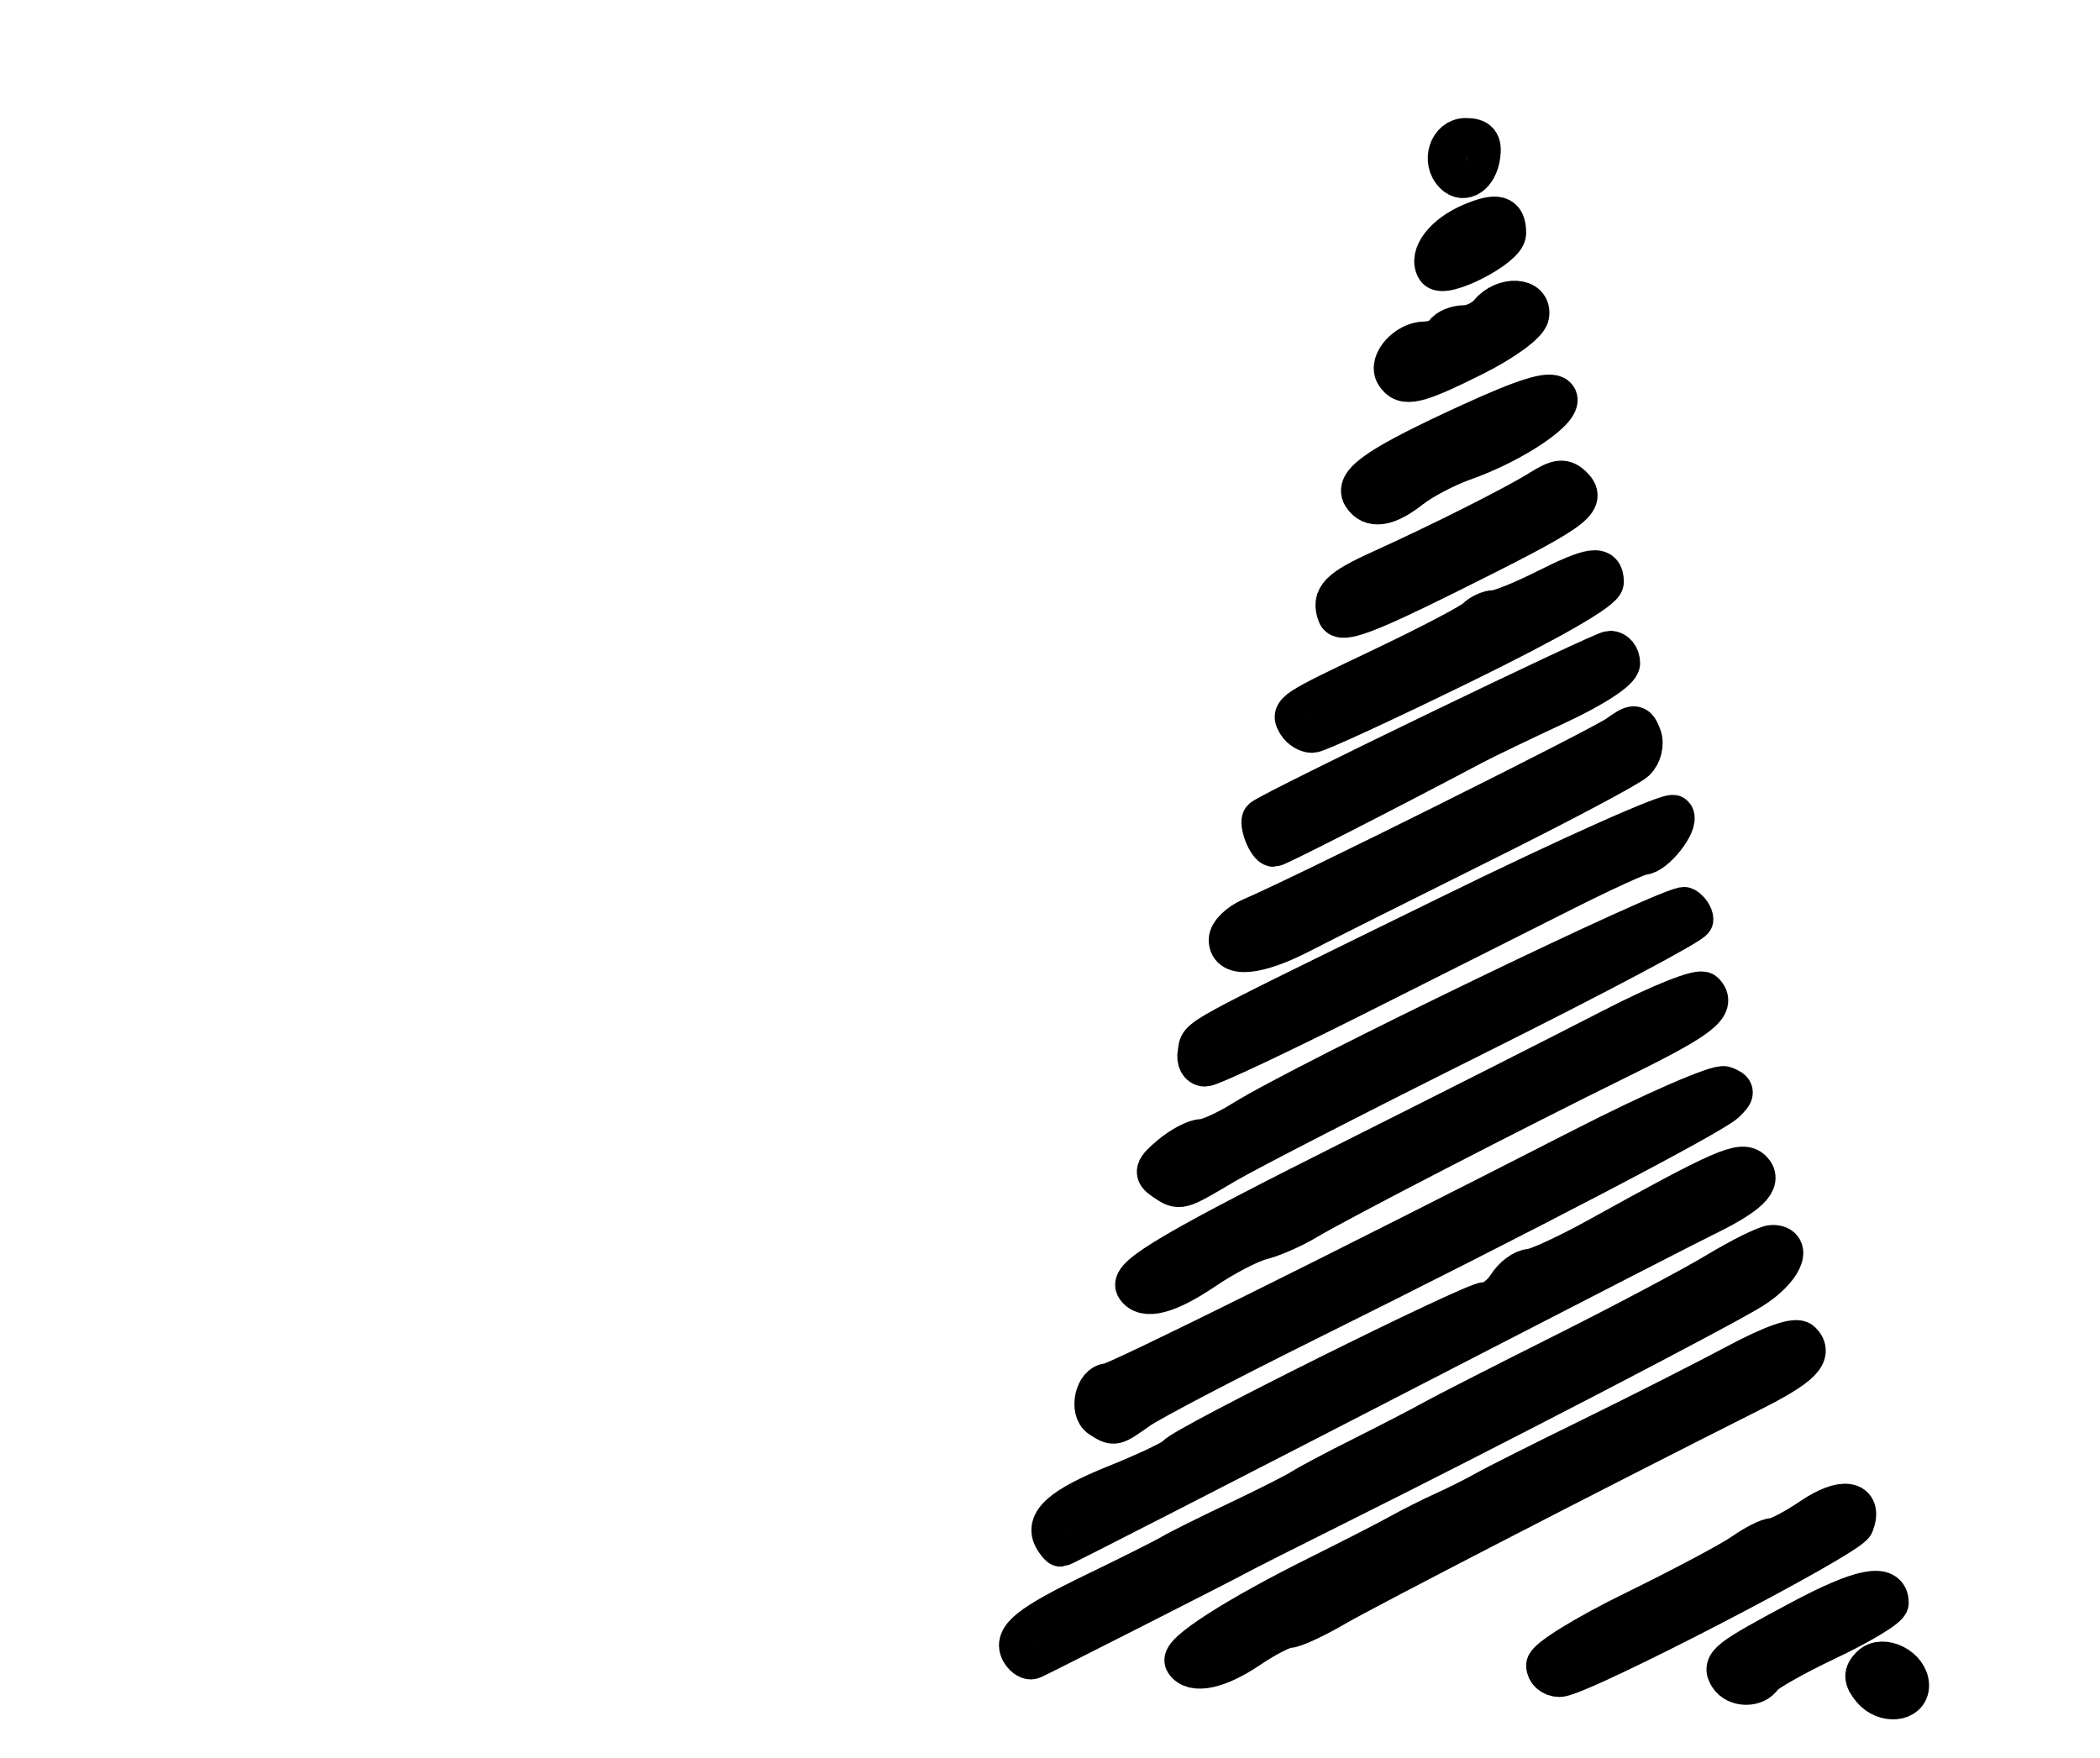 <?xml version="1.0" encoding="utf-8" ?>
<svg xmlns="http://www.w3.org/2000/svg" xmlns:ev="http://www.w3.org/2001/xml-events" xmlns:xlink="http://www.w3.org/1999/xlink" baseProfile="full" height="216" version="1.1" width="258">
  <defs/>
  <path d="M 230,207.501 C 228.986,206.279 228.956,205.644 229.87,204.73 C 231.299,203.301 234.5,204.936 234.5,207.095 C 234.5,209.089 231.54,209.356 230,207.501" fill="none" stroke="black" stroke-width="5"/>
  <path d="M 212.446,205.913 C 211.54,204.447 212.258,203.893 221.342,199.043 C 228.604,195.167 232,194.491 232,196.923 C 232,197.465 228.657,199.495 224.572,201.434 C 220.486,203.373 216.86,205.418 216.513,205.979 C 215.682,207.324 213.294,207.285 212.446,205.913" fill="none" stroke="black" stroke-width="5"/>
  <path d="M 190,204.624 C 190,203.867 194.837,200.882 200.75,197.99 C 206.662,195.098 212.694,191.893 214.154,190.866 C 215.614,189.84 217.282,189 217.86,189 C 218.438,189 220.585,187.864 222.631,186.476 C 226.351,183.951 228.854,184.332 227.734,187.251 C 227.13,188.825 194.015,206 191.584,206 C 190.713,206 190,205.381 190,204.624" fill="none" stroke="black" stroke-width="5"/>
  <path d="M 145.591,204.148 C 144.948,203.107 151.926,198.631 162,193.62 C 166.125,191.568 170.625,189.26 172,188.49 C 173.375,187.721 175.85,186.478 177.5,185.73 C 179.15,184.981 181.4,183.852 182.5,183.22 C 183.6,182.589 189.45,179.647 195.5,176.682 C 201.55,173.717 209.608,169.631 213.406,167.602 C 217.801,165.254 220.661,164.261 221.269,164.869 C 222.773,166.373 221.258,167.882 215.159,170.953 C 195.114,181.045 167.808,195.138 164,197.355 C 161.525,198.797 158.957,199.981 158.294,199.988 C 157.631,199.995 155.431,201.125 153.405,202.5 C 149.666,205.037 146.547,205.695 145.591,204.148" fill="none" stroke="black" stroke-width="5"/>
  <path d="M 125.506,203.009 C 124.415,201.245 126.422,199.635 134.708,195.632 C 138.993,193.561 143.175,191.46 144,190.963 C 144.825,190.466 148.425,188.673 152,186.98 C 155.575,185.286 159.175,183.465 160,182.932 C 160.825,182.4 164.2,180.613 167.5,178.962 C 170.8,177.31 174.625,175.328 176,174.557 C 177.375,173.785 184.575,170.112 192,166.394 C 199.425,162.675 207.975,158.142 211,156.319 C 214.025,154.496 217.062,153.004 217.75,153.003 C 220.309,152.997 218.876,156.053 215.25,158.335 C 211.531,160.675 182.724,175.637 163.5,185.213 C 158,187.953 152.825,190.569 152,191.027 C 150.536,191.839 128.166,203.202 126.847,203.803 C 126.482,203.969 125.878,203.612 125.506,203.009" fill="none" stroke="black" stroke-width="5"/>
  <path d="M 129.556,189.09 C 128.291,187.044 130.473,185.128 137.107,182.457 C 140.955,180.908 144.309,179.308 144.56,178.903 C 145.277,177.742 180.922,160 182.536,160 C 183.332,160 184.545,159.1 185.232,158 C 185.919,156.9 187.16,155.973 187.991,155.941 C 188.821,155.908 192.65,154.137 196.5,152.004 C 211.693,143.588 213.986,142.586 215.22,143.82 C 216.531,145.131 214.818,146.801 209.5,149.399 C 207.85,150.205 195.025,156.782 181,164.015 C 148.049,181.008 130.548,189.976 130.309,189.989 C 130.204,189.995 129.865,189.591 129.556,189.09" fill="none" stroke="black" stroke-width="5"/>
  <path d="M 135.216,174.155 C 133.843,173.284 134.584,170 136.154,170 C 137.093,170 164.448,156.432 194.442,141.088 C 203.21,136.603 211.052,133.19 211.869,133.503 C 213.156,133.997 213.163,134.257 211.928,135.439 C 210.322,136.975 187.496,148.903 160.5,162.315 C 150.6,167.233 141.306,172.099 139.846,173.128 C 136.815,175.265 136.927,175.241 135.216,174.155" fill="none" stroke="black" stroke-width="5"/>
  <path d="M 139.575,158.122 C 138.742,156.774 144.681,153.31 167,142.126 C 178.275,136.476 192.214,129.423 197.976,126.453 C 204.069,123.311 208.823,121.423 209.339,121.939 C 210.93,123.53 208.928,125.094 199.139,129.904 C 186.368,136.18 164.259,147.6 160.5,149.862 C 158.85,150.855 156.35,151.954 154.945,152.304 C 153.54,152.654 150.39,154.295 147.945,155.952 C 143.463,158.989 140.574,159.738 139.575,158.122" fill="none" stroke="black" stroke-width="5"/>
  <path d="M 143,144.964 C 141.72,144.107 141.846,143.669 143.861,141.98 C 145.159,140.891 146.856,140 147.631,140 C 148.406,140 150.718,138.953 152.77,137.673 C 160.398,132.915 206.01,110.888 206.987,111.492 C 207.544,111.836 208,112.503 208,112.973 C 208,113.443 196.188,119.72 181.75,126.923 C 167.312,134.125 153.25,141.344 150.5,142.967 C 144.764,146.351 144.982,146.292 143,144.964" fill="none" stroke="black" stroke-width="5"/>
  <path d="M 147.177,129.357 C 147.578,127.318 145.337,128.543 177.773,112.639 C 192.773,105.284 205.305,99.684 205.621,100.196 C 206.246,101.207 203.239,105 201.812,105 C 201.329,105 197.012,106.973 192.217,109.385 C 187.423,111.797 175.791,117.647 166.368,122.385 C 156.945,127.123 148.7,131 148.045,131 C 147.389,131 146.999,130.261 147.177,129.357" fill="none" stroke="black" stroke-width="5"/>
  <path d="M 151,115.479 C 151,114.642 152.238,113.431 153.75,112.787 C 159.916,110.164 196.66,91.855 198.738,90.371 C 200.8,88.898 201.026,88.905 201.624,90.464 C 201.983,91.399 201.654,92.742 200.887,93.469 C 200.124,94.191 191.625,98.701 182,103.489 C 172.375,108.278 162.409,113.277 159.853,114.598 C 154.517,117.356 151,117.706 151,115.479" fill="none" stroke="black" stroke-width="5"/>
  <path d="M 155.345,102.457 C 155.019,101.608 154.921,100.783 155.126,100.622 C 156.639,99.442 196.883,80 197.814,80 C 198.466,80 199,80.661 199,81.47 C 199,82.327 195.768,84.442 191.25,86.542 C 186.988,88.524 182.375,90.741 181,91.47 C 169.99,97.306 156.876,104 156.453,104 C 156.169,104 155.671,103.306 155.345,102.457" fill="none" stroke="black" stroke-width="5"/>
  <path d="M 159.459,88.933 C 158.548,87.459 158.562,87.45 170.064,81.97 C 175.702,79.283 180.784,76.616 181.357,76.043 C 181.931,75.469 182.948,75 183.618,75 C 184.288,75 187.076,73.875 189.813,72.5 C 195.56,69.613 197,69.413 197,71.5 C 197,72.449 190.627,76.121 179.643,81.5 C 170.097,86.175 161.799,90 161.202,90 C 160.606,90 159.821,89.52 159.459,88.933" fill="none" stroke="black" stroke-width="5"/>
  <path d="M 164.361,75.498 C 163.552,73.391 164.546,72.384 169.756,70.027 C 177.028,66.736 186.199,62.119 189.215,60.23 C 191.443,58.834 192.159,58.763 193.215,59.832 C 194.981,61.622 193.29,62.788 177.699,70.538 C 167.939,75.389 164.771,76.567 164.361,75.498" fill="none" stroke="black" stroke-width="5"/>
  <path d="M 167.415,60.863 C 166.418,59.25 169.701,57.058 180.6,52.058 C 187.319,48.976 190.412,48.012 191.165,48.765 C 192.412,50.012 186.112,54.344 179.821,56.563 C 177.648,57.33 174.713,58.867 173.3,59.979 C 170.411,62.251 168.455,62.545 167.415,60.863" fill="none" stroke="black" stroke-width="5"/>
  <path d="M 171.473,45.956 C 170.58,44.512 172.86,42 175.063,42 C 176.064,42 177.16,41.55 177.5,41 C 177.84,40.45 178.936,40 179.937,40 C 180.937,40 182.315,39.325 183,38.5 C 184.775,36.362 188.231,36.541 187.823,38.75 C 187.639,39.749 184.709,41.892 181,43.741 C 174.012,47.226 172.478,47.583 171.473,45.956" fill="none" stroke="black" stroke-width="5"/>
  <path d="M 176.5,33 C 175.514,31.405 177.501,28.829 180.781,27.45 C 183.952,26.117 185,26.414 185,28.646 C 185,30.373 177.311,34.312 176.5,33" fill="none" stroke="black" stroke-width="5"/>
  <path d="M 178.688,21.354 C 177.147,19.814 178.04,17 180.07,17 C 181.625,17 182.06,17.539 181.82,19.172 C 181.488,21.427 179.88,22.547 178.688,21.354" fill="none" stroke="black" stroke-width="5"/>
</svg>
